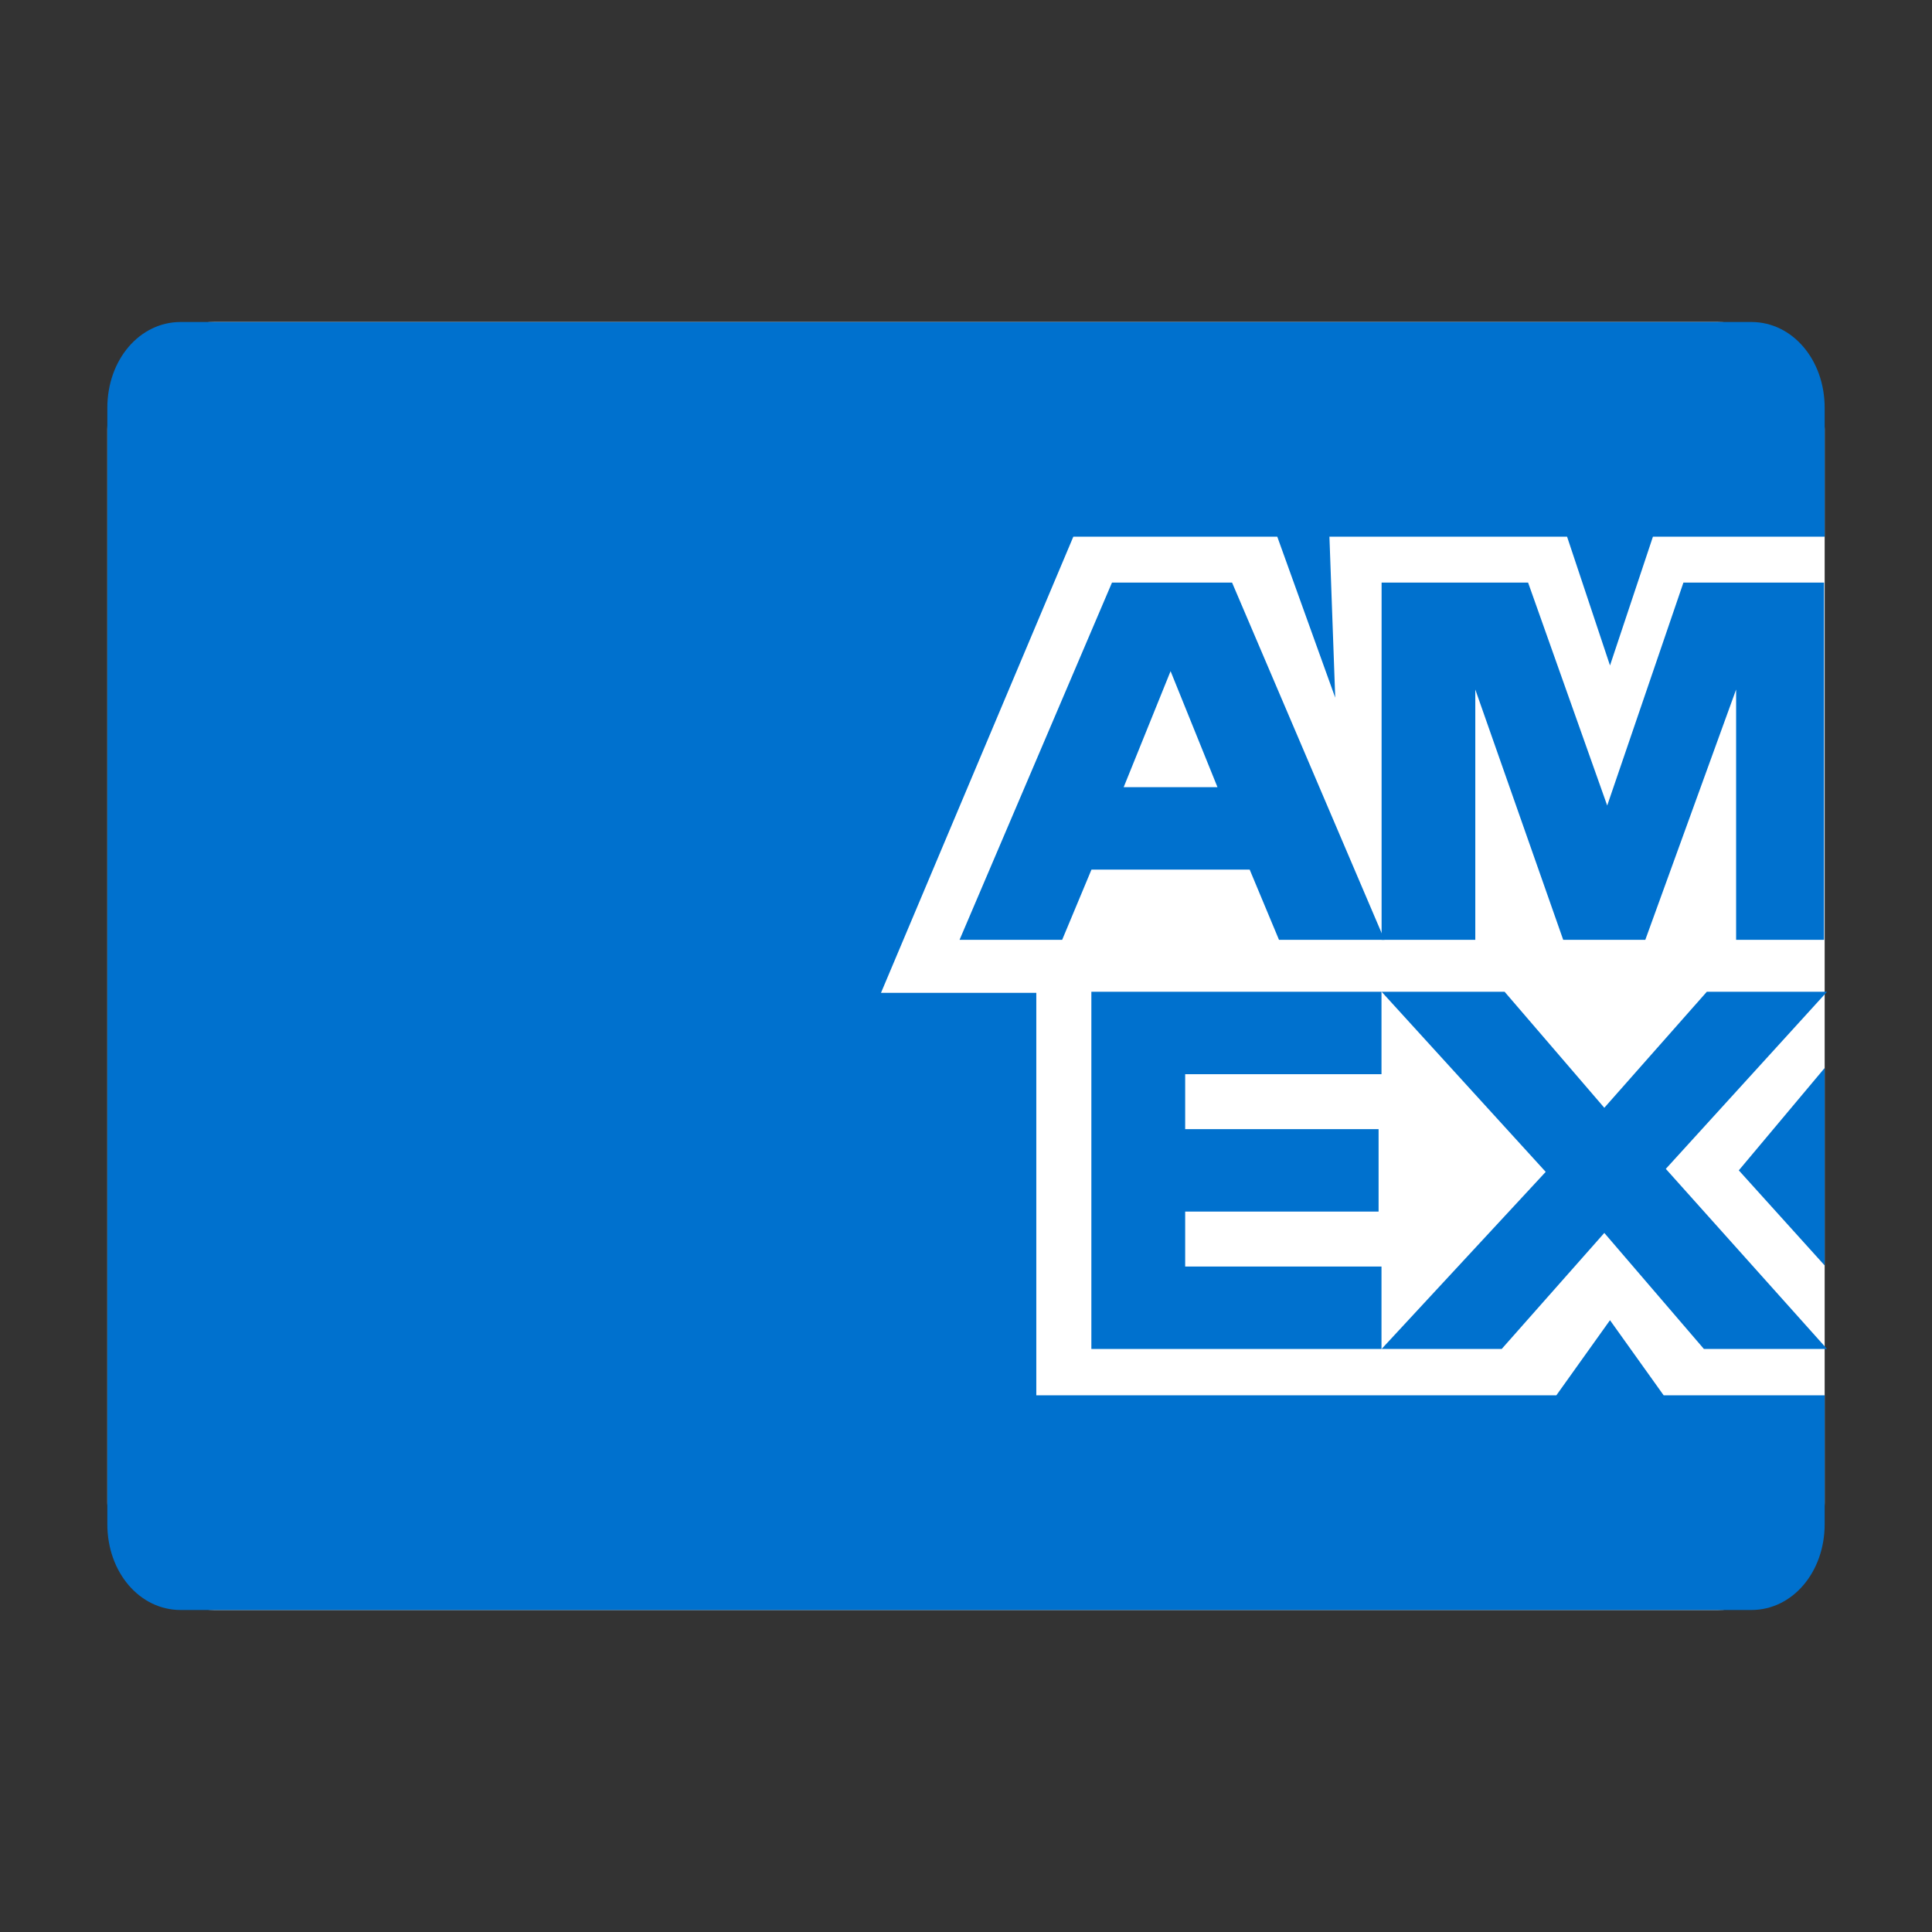 <svg width="18" height="18" viewBox="0 0 18 18" fill="none" xmlns="http://www.w3.org/2000/svg">
<rect x="0" y="0" width="18" height="18" fill="#333333" stroke="none"/>
<rect x="1" y="3" width="16" height="12" rx="1" fill="white"/>
<path d="M15.5 13L15 12.3L14.5 13H13H9.655L9.655 9.25H8.208L10 5H11.9L12.44 6.5L12.386 5H14.6L15 6.2L15.4 5H17V3.8C17 3.352 16.7 3 16.317 3H1.683C1.3 3 1 3.352 1 3.8V14.2C1 14.648 1.3 15 1.683 15H16.317C16.7 15 17 14.648 17 14.2V13H15.5Z" fill="#0071CE"/>
<path d="M16.2 10.904L17 11.79V9.95L16.2 10.904Z" fill="#0071CE"/>
<path d="M15.875 12.568H17.022L15.52 10.89L17.022 9.24H15.902L14.947 10.321L14.018 9.24H12.872L14.401 10.918L12.872 12.568H13.991L14.947 11.487L15.875 12.568Z" fill="#0071CE"/>
<path d="M11.042 11.8V11.288H12.844V10.52H11.042V10.008H12.871V9.24H10.168V12.568H12.871V11.8H11.042Z" fill="#0071CE"/>
<path d="M16.175 8.756H16.994V5.428L15.684 5.428L14.974 7.505L14.237 5.428H12.872V8.756H13.745V6.424L14.564 8.756H15.329L16.175 6.424V8.756Z" fill="#0071CE"/>
<path d="M11.479 5.428H10.36L8.94 8.756H9.896L10.169 8.102H11.643L11.916 8.756H12.899L11.479 5.428ZM10.469 7.334L10.906 6.253L11.343 7.334H10.469Z" fill="#0071CE"/>
</svg>
